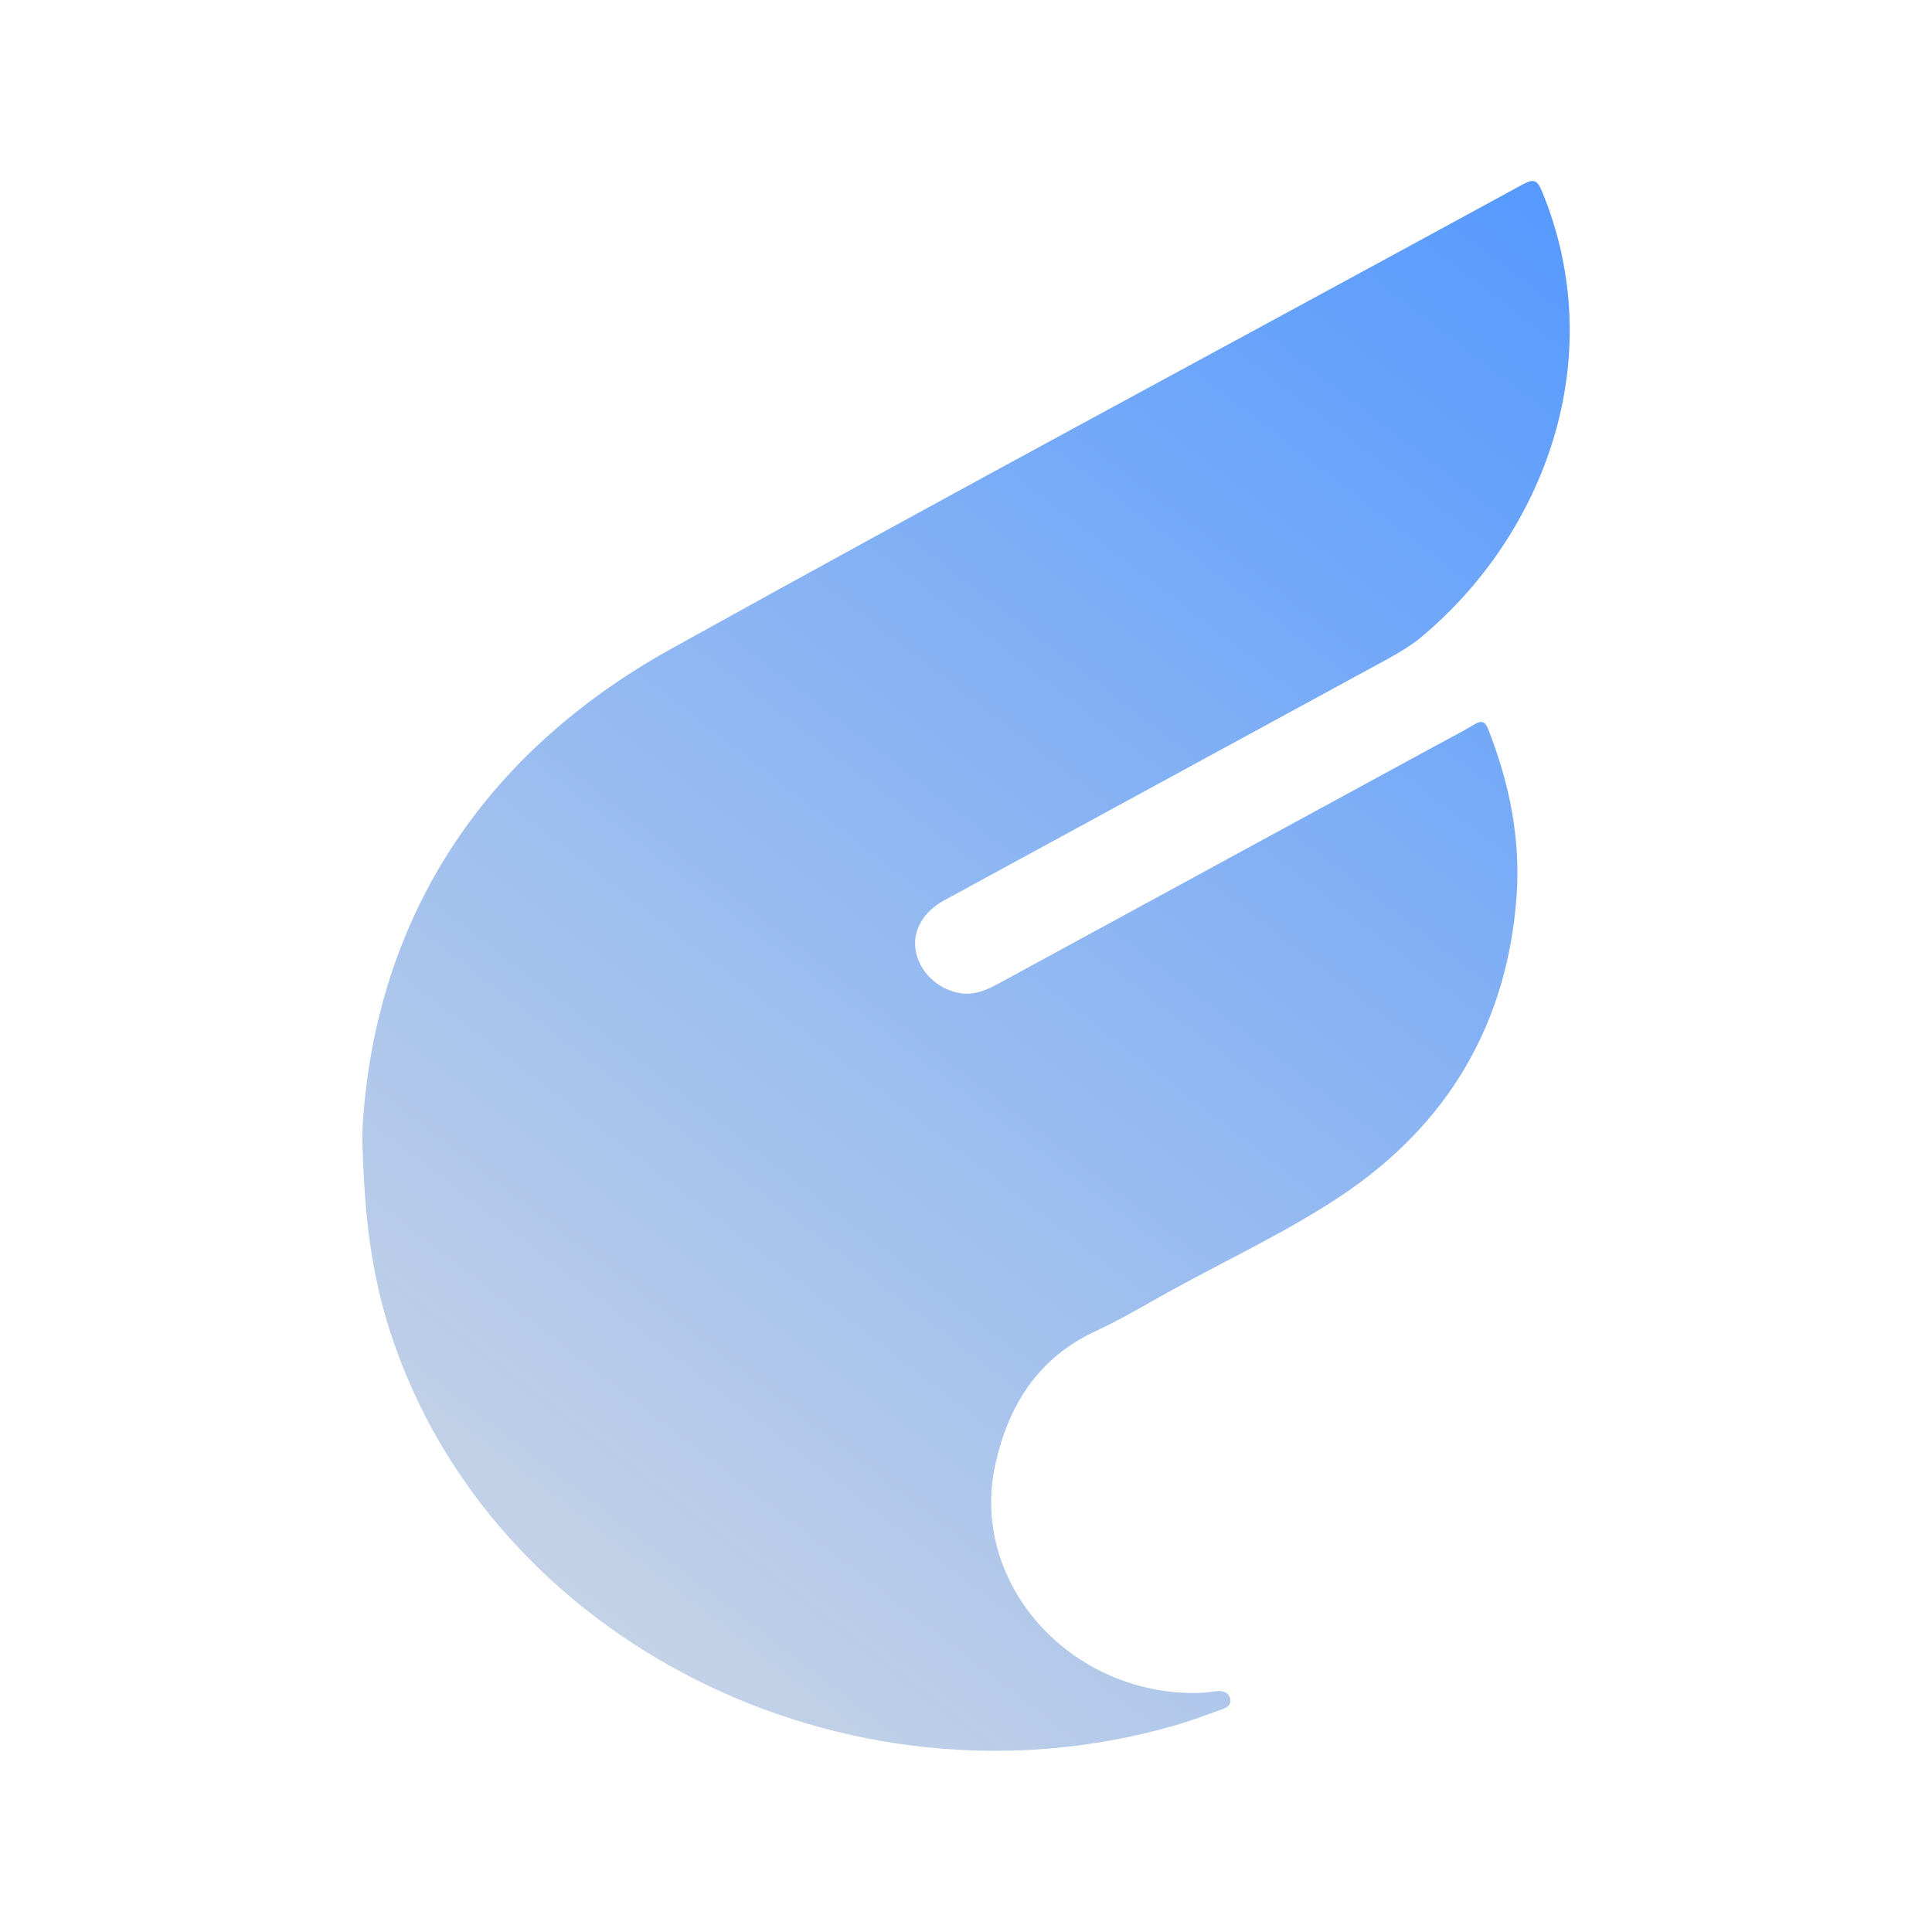 <?xml version="1.0" encoding="UTF-8" standalone="no"?>
<svg
   viewBox="0 0 32 32"
   id="svg2"
   version="1.1"
   sodipodi:docname="flight.svg"
   inkscape:version="1.2.2 (b0a8486541, 2022-12-01)"
   width="32"
   height="32"
   xmlns:inkscape="http://www.inkscape.org/namespaces/inkscape"
   xmlns:sodipodi="http://sodipodi.sourceforge.net/DTD/sodipodi-0.dtd"
   xmlns:xlink="http://www.w3.org/1999/xlink"
   xmlns="http://www.w3.org/2000/svg"
   xmlns:svg="http://www.w3.org/2000/svg"
   xmlns:rdf="http://www.w3.org/1999/02/22-rdf-syntax-ns#"
   xmlns:cc="http://creativecommons.org/ns#"
   xmlns:dc="http://purl.org/dc/elements/1.1/">
  <sodipodi:namedview
     pagecolor="#ffffff"
     bordercolor="#000000"
     borderopacity="1"
     objecttolerance="10"
     gridtolerance="10"
     guidetolerance="10"
     inkscape:pageopacity="0"
     inkscape:pageshadow="2"
     inkscape:window-width="1920"
     inkscape:window-height="994"
     id="namedview17"
     showgrid="true"
     inkscape:zoom="15.999999"
     inkscape:cx="11.906251"
     inkscape:cy="20.000001"
     inkscape:window-x="0"
     inkscape:window-y="0"
     inkscape:window-maximized="1"
     inkscape:current-layer="svg2"
     inkscape:lockguides="true"
     inkscape:document-rotation="0"
     inkscape:showpageshadow="true"
     inkscape:pagecheckerboard="0"
     inkscape:deskcolor="#d1d1d1">
    <inkscape:grid
       type="xygrid"
       id="grid842"
       originx="-22"
       originy="0" />
  </sodipodi:namedview>
  <defs
     id="defs3051">
    <linearGradient
       inkscape:collect="always"
       id="linearGradient1503">
      <stop
         style="stop-color:#d3dae3;stop-opacity:1;"
         offset="0"
         id="stop1499" />
      <stop
         style="stop-color:#5599ff;stop-opacity:1"
         offset="1"
         id="stop1501" />
    </linearGradient>
    <style
       type="text/css"
       id="current-color-scheme">
      .ColorScheme-Text {
        color:#31363b;
      }
      </style>
    <radialGradient
       cx="12"
       cy="11.987"
       r="9.5"
       fx="12"
       fy="11.987"
       id="radialGradient3937-6-3-1"
       xlink:href="#linearGradient2916"
       gradientUnits="userSpaceOnUse"
       gradientTransform="matrix(1.831,0,0,1.835,-5.974,-7.422)" />
    <linearGradient
       id="linearGradient2916">
      <stop
         id="stop2918"
         style="stop-color:#ffffff;stop-opacity:1"
         offset="0" />
      <stop
         id="stop2920"
         style="stop-color:#ffffff;stop-opacity:0"
         offset="1" />
    </linearGradient>
    <linearGradient
       inkscape:collect="always"
       xlink:href="#linearGradient1503"
       id="linearGradient1505"
       x1="6"
       y1="29"
       x2="26"
       y2="3"
       gradientUnits="userSpaceOnUse" />
  </defs>
  <g
     id="flight">
    <rect
       width="32"
       height="32"
       x="0"
       y="0.087"
       id="rect5017"
       style="opacity:0;fill:#000000;fill-opacity:0.392;stroke:none;stroke-width:1.333" />
    <path
       d="m 6,18.757 c 0.171,-3.264 1.758,-6.146 5.118,-8.011 4.677,-2.596 9.397,-5.124 14.095,-7.687 0.194,-0.106 0.251,-0.076 0.33,0.117 1.132,2.752 0.044,5.66 -1.991,7.367 -0.177,0.149 -0.377,0.267 -0.582,0.379 -2.445,1.33 -4.89,2.661 -7.334,3.992 -0.349,0.19 -0.524,0.506 -0.47,0.828 0.06,0.352 0.361,0.644 0.733,0.707 0.24,0.041 0.444,-0.051 0.642,-0.159 2.398,-1.305 4.795,-2.609 7.193,-3.914 0.228,-0.124 0.46,-0.242 0.682,-0.375 0.128,-0.077 0.183,-0.05 0.234,0.078 0.351,0.894 0.538,1.813 0.469,2.768 -0.153,2.092 -1.121,3.78 -2.939,4.981 -0.874,0.577 -1.84,1.03 -2.766,1.538 -0.416,0.228 -0.822,0.476 -1.253,0.675 -0.979,0.451 -1.454,1.243 -1.67,2.189 -0.448,1.956 1.196,3.829 3.32,3.812 0.117,-9.81e-4 0.234,-0.02 0.351,-0.032 0.104,-0.011 0.186,0.028 0.213,0.12 0.026,0.087 -0.038,0.148 -0.12,0.177 -0.271,0.096 -0.541,0.199 -0.817,0.278 C 14.003,30.14 8.114,27.176 6.462,22.056 6.153,21.099 6.024,20.117 6,18.757"
       id="path2"
       style="fill:url(#linearGradient1505);fill-opacity:1;stroke-width:0.076" />
  </g>
</svg>
